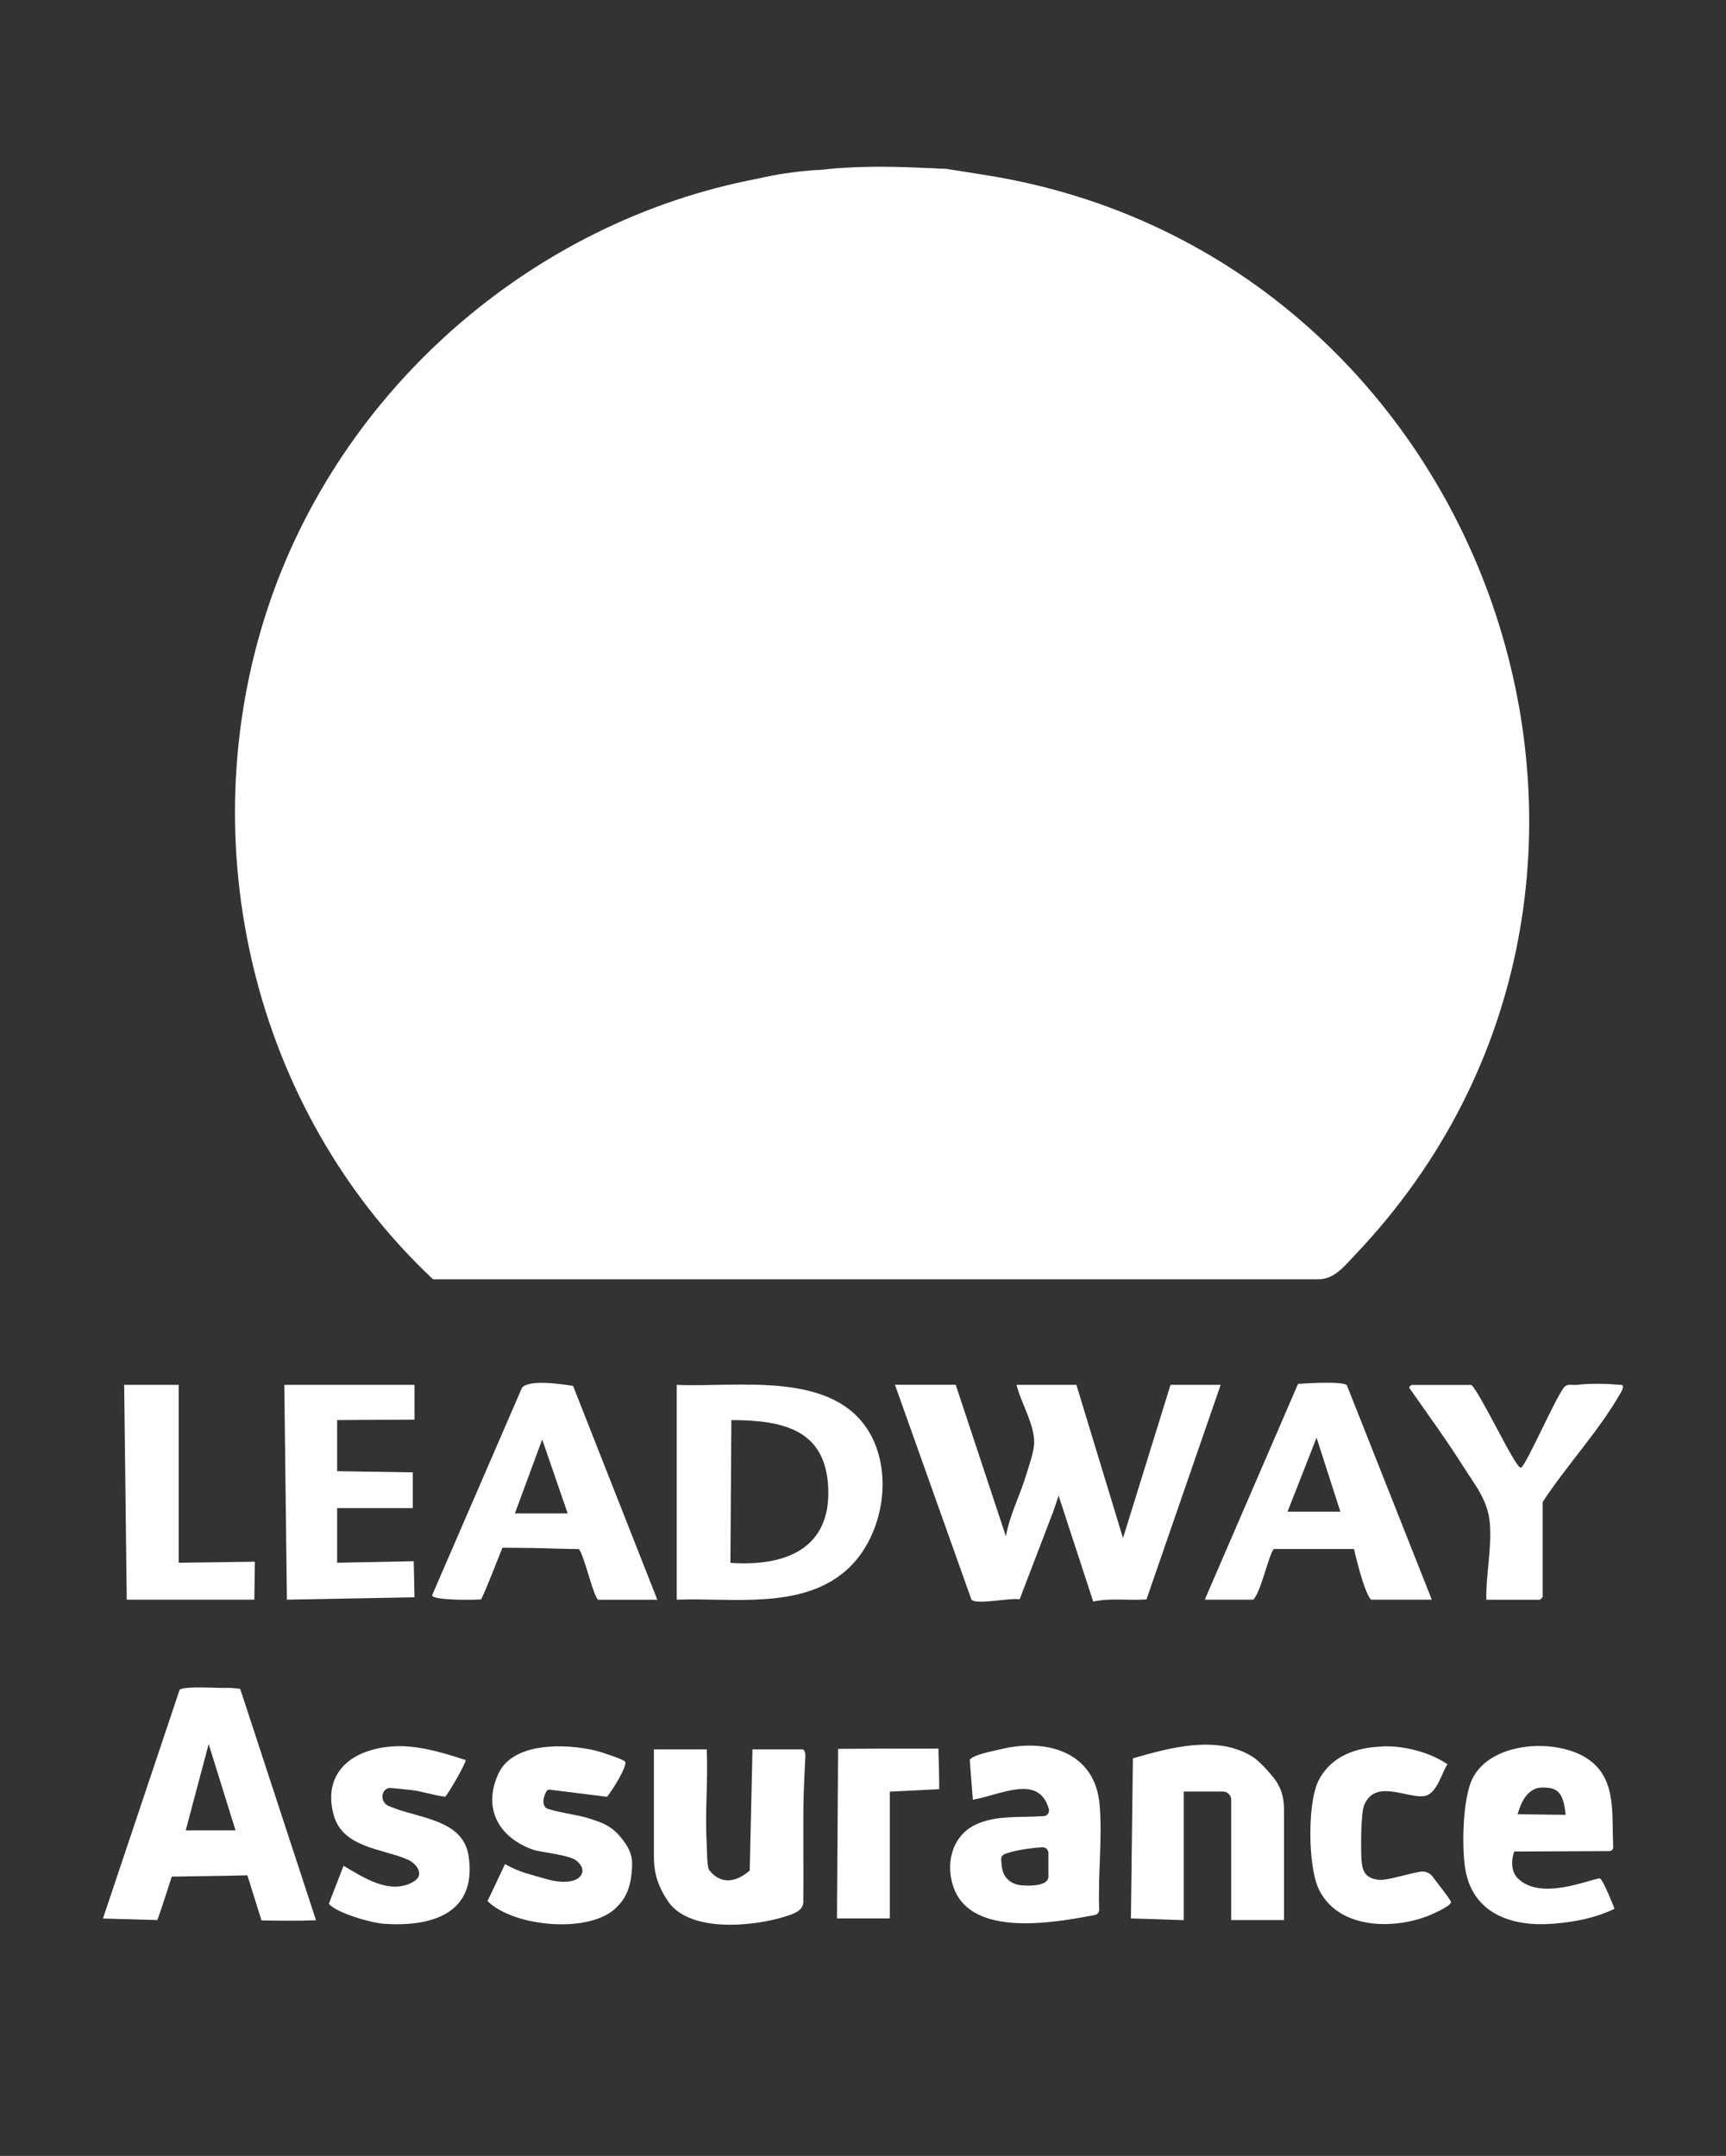 <?xml version="1.0" encoding="UTF-8"?>
<svg id="Layer_1" data-name="Layer 1" xmlns="http://www.w3.org/2000/svg" viewBox="0 0 201 251">
  <rect x="0" y="0" width="201" height="251" fill="#333333" stroke="none"/>
  <defs>
    <style>
      .cls-1 {
        fill: #f2912f;
      }

      .cls-2 {
        fill: #dedede;
      }

      .cls-3 {
        fill: #201e1f;
      }

      .cls-4 {
        fill: #ddd;
      }

      .cls-5 {
        fill: #f79330;
      }

      .cls-6 {
        fill: #cb7c2c;
      }

      .cls-7 {
        fill: #8f5b28;
      }
      </style>
      <style>
        .cls-1 {
          fill: #fff;
        }

        .cls-2 {
          fill: #fff;
        }

        .cls-3 {
          fill: #fff;
        }

        .cls-4 {
          fill: #fff;
        }

        .cls-5 {
          fill: #fff;
        }

        .cls-6 {
          fill: #fff;
        }

        .cls-7 {
          fill: #fff;
        }
      </style>
  </defs>
  <line class="cls-2" x1="10.56" y1="230.73" x2="12" y2="230.73"/>
  <path class="cls-3" d="M109.01,19.62l1.14.03c1.67.27,3.05.49,4.74.75,58.67,9.42,84.21,82.28,42.94,125.67-1.19,1.25-2.41,2.88-4.3,2.87H50.43c-20.95-19.65-28.31-50.74-19.26-78.11,8.41-25.44,30.71-45.03,57.07-50.03,2.12-.5,4.29-.81,6.46-.98l.92-.05c.41-.03,1.83-.21,2.36-.21,3.15-.23,6.66-.16,9.84,0,.23.01.86.02,1.19.04Z"/>
  <path class="cls-3" d="M111.3,161.23l5.84,17.63c.43-2.43,1.6-4.67,2.32-7.01.32-1.04.92-2.74.97-3.76.1-2.2-1.54-4.75-2.05-6.86h6.97l5.43,17.84,5.53-17.84h5.84l-8.64,24.98c-2.06.15-4.17-.19-6.2.25l-4.03-12.32-.66,1.93-3.88,10.13c-1.07-.21-5,.67-5.61.04l-8.91-25.02h7.07Z"/>
  <polygon class="cls-3" points="48.27 161.23 48.27 165.28 39.26 165.33 39.26 171.28 48.07 171.42 48.07 175.58 39.26 175.58 39.26 181.94 48.18 181.76 48.27 185.96 33.41 186.24 33.11 161.23 48.27 161.23"/>
  <path class="cls-5" d="M143.38,223.55v-14.02c0-.52-.43-.95-.95-.95h-4.58v14.97l-6.15-.2.23-18.64c4.31-1.24,9.72-2.73,13.83-.25,1.15.69,2.71,2.67,2.89,2.96.6,1,.88,1.86.88,3.31v12.81h-6.15Z"/>
  <path class="cls-5" d="M87.63,203.67h5.84c.22,0,.33.5.32.71-.1,2.37-.21,4.09-.23,5.95-.03,3.59.02,7.38-.01,11.06,0,.98-.91,1.36-1.99,1.7-3.81,1.23-11.28,1.95-13.77-1.74-1.48-2.19-1.64-3.86-1.64-5.28v-12.4h6.15c.17,3.6-.22,7.4,0,10.98.04.61,0,2.72.31,3.1,1.53,1.91,3.42,1.15,4.7.02"/>
  <path class="cls-3" d="M188.67,162.26c-2.4,4.24-6.32,8.47-9.02,12.61v11.07s-.29.31-.31.31h-6.25c-.06-2.93.65-5.99.41-8.91-.23-2.69-1.69-4.38-3.07-6.57-1.97-3.11-4.15-6.1-6.26-9.12-.2-.11.18-.41.21-.41h6.97c1.06.96,5.11,9.65,5.74,9.64.54-.01,4.16-8.45,5.12-9.44.35-.34.89-.18,1.34-.2,1.77-.21,3.57-.15,5.33,0,.27.11.02.67-.2,1.03Z"/>
  <path class="cls-5" d="M67.03,218.84c.75-.33,1.3-1.24.08-2.23-.83-.67-4.25-.98-5-1.25-3.99-1.4-5.93-4.77-4.09-8.82,1.72-3.79,7.92-3.54,11.34-2.73.53.13,3.23,1,3.43,1.29.34.47-1.63,3.57-2.1,4.09l-6.68-.83c-.13-.02-.27.03-.34.14-.39.65-.58,1.52-.11,1.97.34.32,3.87.88,4.75,1.15,1.78.56,2.93.91,4.11,2.45.31.4,1.19,1.45,1.19,2.85,0,3.3-1.17,4.48-1.78,5.11-3,3.13-11.99,2.36-15.06-.71.13-.22,1.85-3.9,2.04-4.29.71.39,1.49.75,2.26,1,.59.19,1.92.56,2.87.82.88.24,2.22.38,3.07,0Z"/>
  <path class="cls-5" d="M54.22,204.9c.17.18-2.16,4.21-2.39,4.28-1.32-.15-2.57-.61-3.89-.77-.43-.05-2.36-.27-2.63-.24-.21.03-.37.13-.5.27-.52.56-.27,1.51.43,1.81,3.42,1.49,8.7,1.48,9.34,5.87.97,6.69-4.33,8.24-9.9,7.85-1.49-.11-5.43-1.23-6.39-2.32l1.72-4.43c2.36,1.39,5.37,3.4,8.08,1.89,1.52-.85.33-2.21-.63-2.62-2.95-1.27-7.53-1.37-8.59-5.14-.98-3.5.47-6.24,3.83-7.42,3.96-1.39,7.74-.24,11.53.98Z"/>
  <polygon class="cls-3" points="20.81 161.23 20.81 181.94 29.68 181.82 29.62 186.24 14.76 186.24 14.46 161.23 20.81 161.23"/>
  <path class="cls-5" d="M160.96,203.32c2.55-.09,5.48.65,7.62,2.09-.58.65-1.18,3.42-2.65,3.68-2.03.36-5.83-2.1-7.09,1.14-.37.96-.37,5.19-.29,6.25s.23,2.25,2.13,2.38c.93.06,3.21-.7,4.73-.95.54-.09,1.09.13,1.42.57.74,1,2.1,2.67,2.14,2.97.06.41-2.06,1.36-2.51,1.54-4.22,1.73-10.74,1.6-12.92-3.13-1.22-2.65-1.31-10.04.04-12.62,1.48-2.82,4.36-3.8,7.38-3.9Z"/>
  <path class="cls-5" d="M97.47,223.35l.13-19.74s4.45-.02,5.3-.03c1.45-.01,4.64.02,6.38,0,.03.73.12,4.19.09,4.72l-5.75.29v14.76h-6.15Z"/>
  <path class="cls-4" d="M190.52,158.57s-.32,0-.41,0"/>
  <path class="cls-5" d="M43.77,135.4c-15.2-22.19-14.28-52.86,1.47-74.48,28.46-39.06,87.79-34.83,110.68,7.51,13.64,25.23,8.63,56.52-11.21,76.81h-41.91c-.33-3.88,1.94-7.57,2.43-11.2.34-2.49.04-5.09.23-7.56.24-3.02,2.08-11.28,3.72-13.71l6.26-6.04c7.61-.23,15.79-.11,22.09-4.97,3.6-2.77,6.43-7.11,7.23-11.63.84-4.79-.75-7.58,3.33-11.22.37-.33,2.54-2.04,2.82-2.12.83-.24,3.3.79,4.42.38.39-.11,1.63-3.45,1.48-3.89-.26-.75-2.91-3.32-3.71-3.68-3.45-1.55-6.1.76-9,.76-1.51,0-4.34-.99-6.15-1.19-.56-.06-3.26-.35-3.5-.01s-.04,3.63-.09,4.42c-.25,3.74-.53,7.55-.81,11.29-.18,2.44-.61,4.91-1.78,7.07-5.41.65-10.88.11-14.62-4.22-3.25-3.77-5.18-7.14-9.98-9.49-5.46-2.67-11.56-.35-17.09-3.21-3.74-1.93-5.99-7.16-10.57-7.68-7.45-.83-10.84,6.31-15.24,10.75s-5.76,1.18-10.16,1.73c-2.32.29-6.02,4.69-7.78,6.37-1.47,1.4-3.34,2.61-4.61,4.2-3.27,4.12-1.58,12.48-1.24,17.42.21,2.97-.41,5.83,1.54,8.5.27-.5.46-1.18.51-1.74.42-4.71-.12-10.24-.41-14.97-.03-.54-.07-1.23.1-1.74,1.72,2.87,1.46,6.49,1.98,9.71,1.21,7.52,2.81,13,1.79,20.91-.33,2.52-1.19,4.38-1.82,6.69-.09.35-.15.54-.41.21Z"/>
  <path class="cls-5" d="M96.83,113.69c-.49,4.65-.85,9.37-1.93,13.93-.5,2.09-1.71,4.68-1.92,6.69-.19,1.83.14,3.81-.08,5.66s-1.23,3.51-1.99,5.19l-31.06.11c-.73-.31-2.4,0-2.86-.42-.36-.32-1.6-3.86-1.79-4.56-1.61-5.72-1.58-13.4-.22-19.18.66-2.82,2.35-5.36,2.7-8.16.3-2.37-.48-4.84,2.37-5.83,3.28-1.13,4.13,1.32,6.4,2.84,3.89,2.63,10.05,3.95,14.71,4.15,5.3.23,10.44-1.42,15.67-.4Z"/>
  <path class="cls-5" d="M100.54,127.2c.06,2.75-.73,5.52-.61,8.3.06,1.52.53,3.21.62,4.71.06,1.04.16,3.61,0,4.52-.03.17-.16.51-.31.51h-6.25c.88-2.37,2.34-4.51,3.32-6.83,1.74-4.17.9-8.17,3.04-12.23.47-.17.36.66.2,1.03Z"/>
  <path class="cls-1" d="M53.99,145.22c-1.23.77-2.92-2.55-2.23-3.05.78-.56,3.17,2.46,2.23,3.05Z"/>
  <path class="cls-6" d="M100.54,127.2c0-.33.12-.85-.2-1.03.15-.28.14-.68.41-.61-.06.51.21,1.29-.2,1.64Z"/>
  <path class="cls-7" d="M44.18,135.2c-.04.16.03.42,0,.61-.63.14-.32-.28-.41-.41l.41-.21Z"/>
  <path class="cls-3" d="M101.32,166.91c-4.2-7.42-15.38-5.36-22.51-5.68v25.01c6.36-.24,14.33,1.17,19.58-3.28,4.34-3.67,5.74-11.09,2.93-16.06ZM85.06,181.95l.11-16.62c5.85.02,10.98.99,11.28,7.89.32,7.21-5.16,9.17-11.39,8.73Z"/>
  <path class="cls-5" d="M27.96,196.62c-.75-.09-1.1-.13-1.72-.11-1.08.03-4.67-.24-5.32.21l-8.93,26.64,6.33.18c.44-1.13,1.68-5.06,1.68-5.06,2.8-.05,5.84-.07,8.81-.15l1.64,5.25c2.12.03,4.22.07,6.35-.02l-8.83-26.94ZM27.06,213.1h-5.43l2.67-10.05,3.13,10.05h-.36Z"/>
  <path class="cls-3" d="M156.85,161.28c-.43-.5-4.79-.23-5.69-.16l-10.86,25.12h5.64c.88-.79,1.86-5.42,2.41-5.9h9.33s1.12,5.03,1.99,5.9h7.07l-9.89-24.96ZM149.94,175.99l3.38-8.61,2.77,8.61h-6.15Z"/>
  <path class="cls-3" d="M66.74,161.35c-1.3-.2-5.09-.79-5.95.21l-10.47,24.17c.03.62,5,.55,5.71.48.47-.89,2.19-5.3,2.48-6.02,0,0,3.97.03,4.66.06,1.2.05,4.24.1,4.24.1.64.73,1.73,5.73,2.27,5.9h6.87l-9.81-24.89ZM59.96,176.2l3.18-8.61,2.97,8.61h-6.15Z"/>
  <path class="cls-5" d="M187.42,215.51c.24,0,.44-.2.44-.44,0-.48-.02-.79-.03-1.04-.09-3.4.24-7.18-3-9.3-3.69-2.41-11.24-1.96-13.36,2.35-1.16,2.34-1.3,8.38-.75,10.95,1.05,4.9,5.54,6.29,10.06,5.94,2.57-.19,4.97-.66,7.24-1.74,0,0-1.34-3.48-1.73-3.55-1.52.24-6.86,2.56-9.49.05-1.17-1.12-.55-3.06-.44-3.17l11.05-.05ZM176.73,211.22c.23-.74.87-3.11,2.9-3.11,1.67,0,2.44.45,2.69,3.18"/>
  <path class="cls-5" d="M113.29,209.53c3.2-.53,7.66-3.07,8.85,1.07.11.39-.16.81-.57.84-2.69.19-5.67-.16-8.08,1.05-2.75,1.39-3.45,4.76-2.35,7.49,2.23,5.52,11.47,3.91,16.35,2.97.32-.06.53-.34.52-.66-.17-3.98.39-8.36.04-12.24-.56-6.09-6.16-7.7-11.52-6.4-1.25.3-3.09.63-3.6,1.22M122.1,218.45c0,1.01-1.67,1.17-3.2,1.04-.76-.07-1.48-.45-1.88-1.1-.31-.51-.36-.99-.43-1.87-.02-.25.1-.51.33-.62.86-.42,3.09-.77,4.49-.83.37-.01.68.28.68.65v2.73Z"/>
</svg>